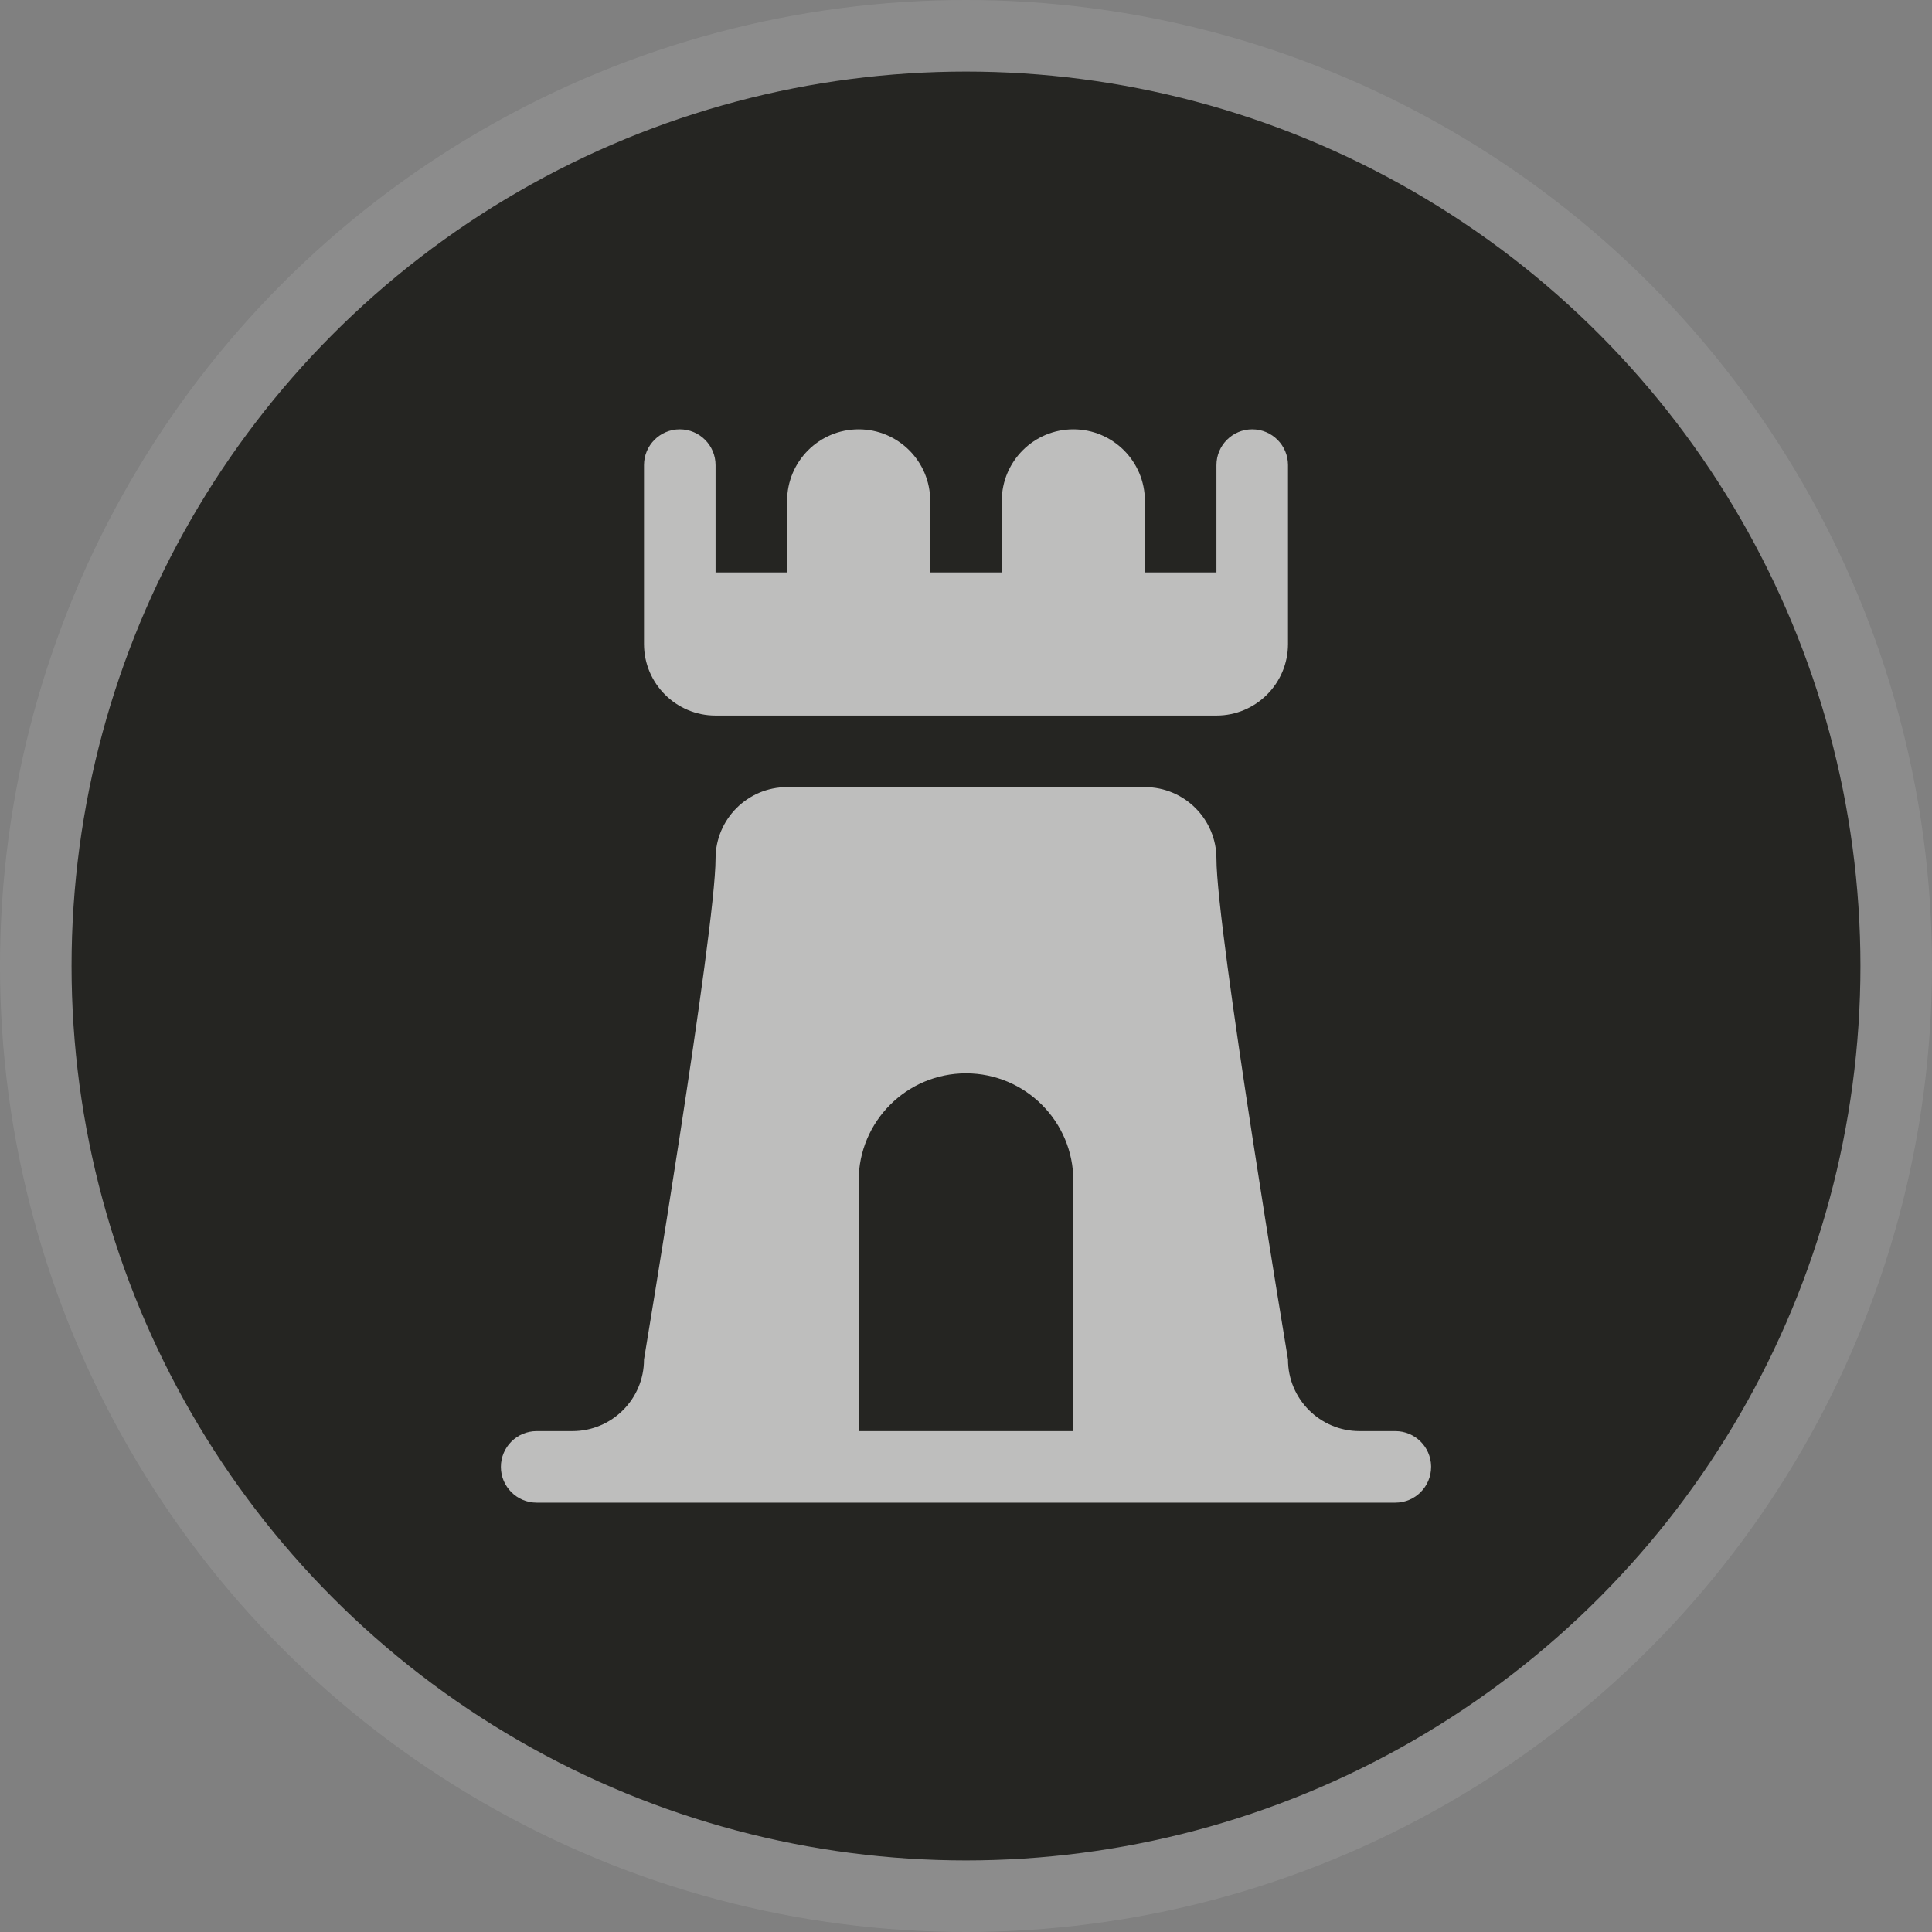 <?xml version="1.0" encoding="UTF-8" standalone="no"?>
<svg width="27px" height="27px" viewBox="0 0 27 27" version="1.1" xmlns="http://www.w3.org/2000/svg" xmlns:xlink="http://www.w3.org/1999/xlink">
    <rect x="0" y="0" width="27" height="27" fill="#808080" stroke="none"/>
    <!-- Generator: Sketch 3.8.3 (29802) - http://www.bohemiancoding.com/sketch -->
    <title>remains-l</title>
    <desc>Created with Sketch.</desc>
    <defs></defs>
    <g id="POI-NIght" stroke="none" stroke-width="1" fill="none" fill-rule="evenodd">
        <g id="fort-l">
            <circle id="Oval-1-Copy-39" fill-opacity="0.1" fill="#FFFFFF" cx="13.5" cy="13.5" r="13.5"></circle>
            <circle id="Oval-1-Copy-38" fill="#252522" cx="13.5" cy="13.5" r="12.5"></circle>
            <g id="castle-15" transform="translate(7, 6)" fill="#FFFFFF" fill-opacity="0.7">
                <g id="Layer_1">
                    <path d="M10,4 L3,4 C2.448,4 2,3.552 2,3 L2,0.5 C2,0.224 2.224,0 2.5,0 C2.776,0 3,0.224 3,0.5 L3,2 L4,2 L4,1 C4,0.448 4.448,0 5,0 C5.552,0 6,0.448 6,1 L6,2 L7,2 L7,1 C7,0.448 7.448,0 8,0 C8.552,0 9,0.448 9,1 L9,2 L10,2 L10,0.5 C10,0.224 10.224,0 10.5,0 C10.776,0 11,0.224 11,0.5 L11,3 C11,3.552 10.552,4 10,4 L10,4 Z M13,14.5 C13,14.776 12.776,15 12.5,15 L0.5,15 C0.224,15 0,14.776 0,14.5 C0,14.224 0.224,14 0.5,14 L1,14 C1.552,14 2,13.552 2,13 C2,13 3,7 3,6 C3,5.448 3.448,5 4,5 L9,5 C9.552,5 10,5.448 10,6 C10,7 11,13 11,13 C11,13.552 11.448,14 12,14 L12.5,14 C12.772,14 12.995,14.218 13,14.49 L13,14.5 L13,14.5 Z M8,10.5 C8,9.672 7.328,9 6.5,9 C5.672,9 5,9.672 5,10.5 L5,14 L8,14 L8,10.5 L8,10.5 Z" id="Shape"></path>
                </g>
            </g>
        </g>
    </g>
</svg>
